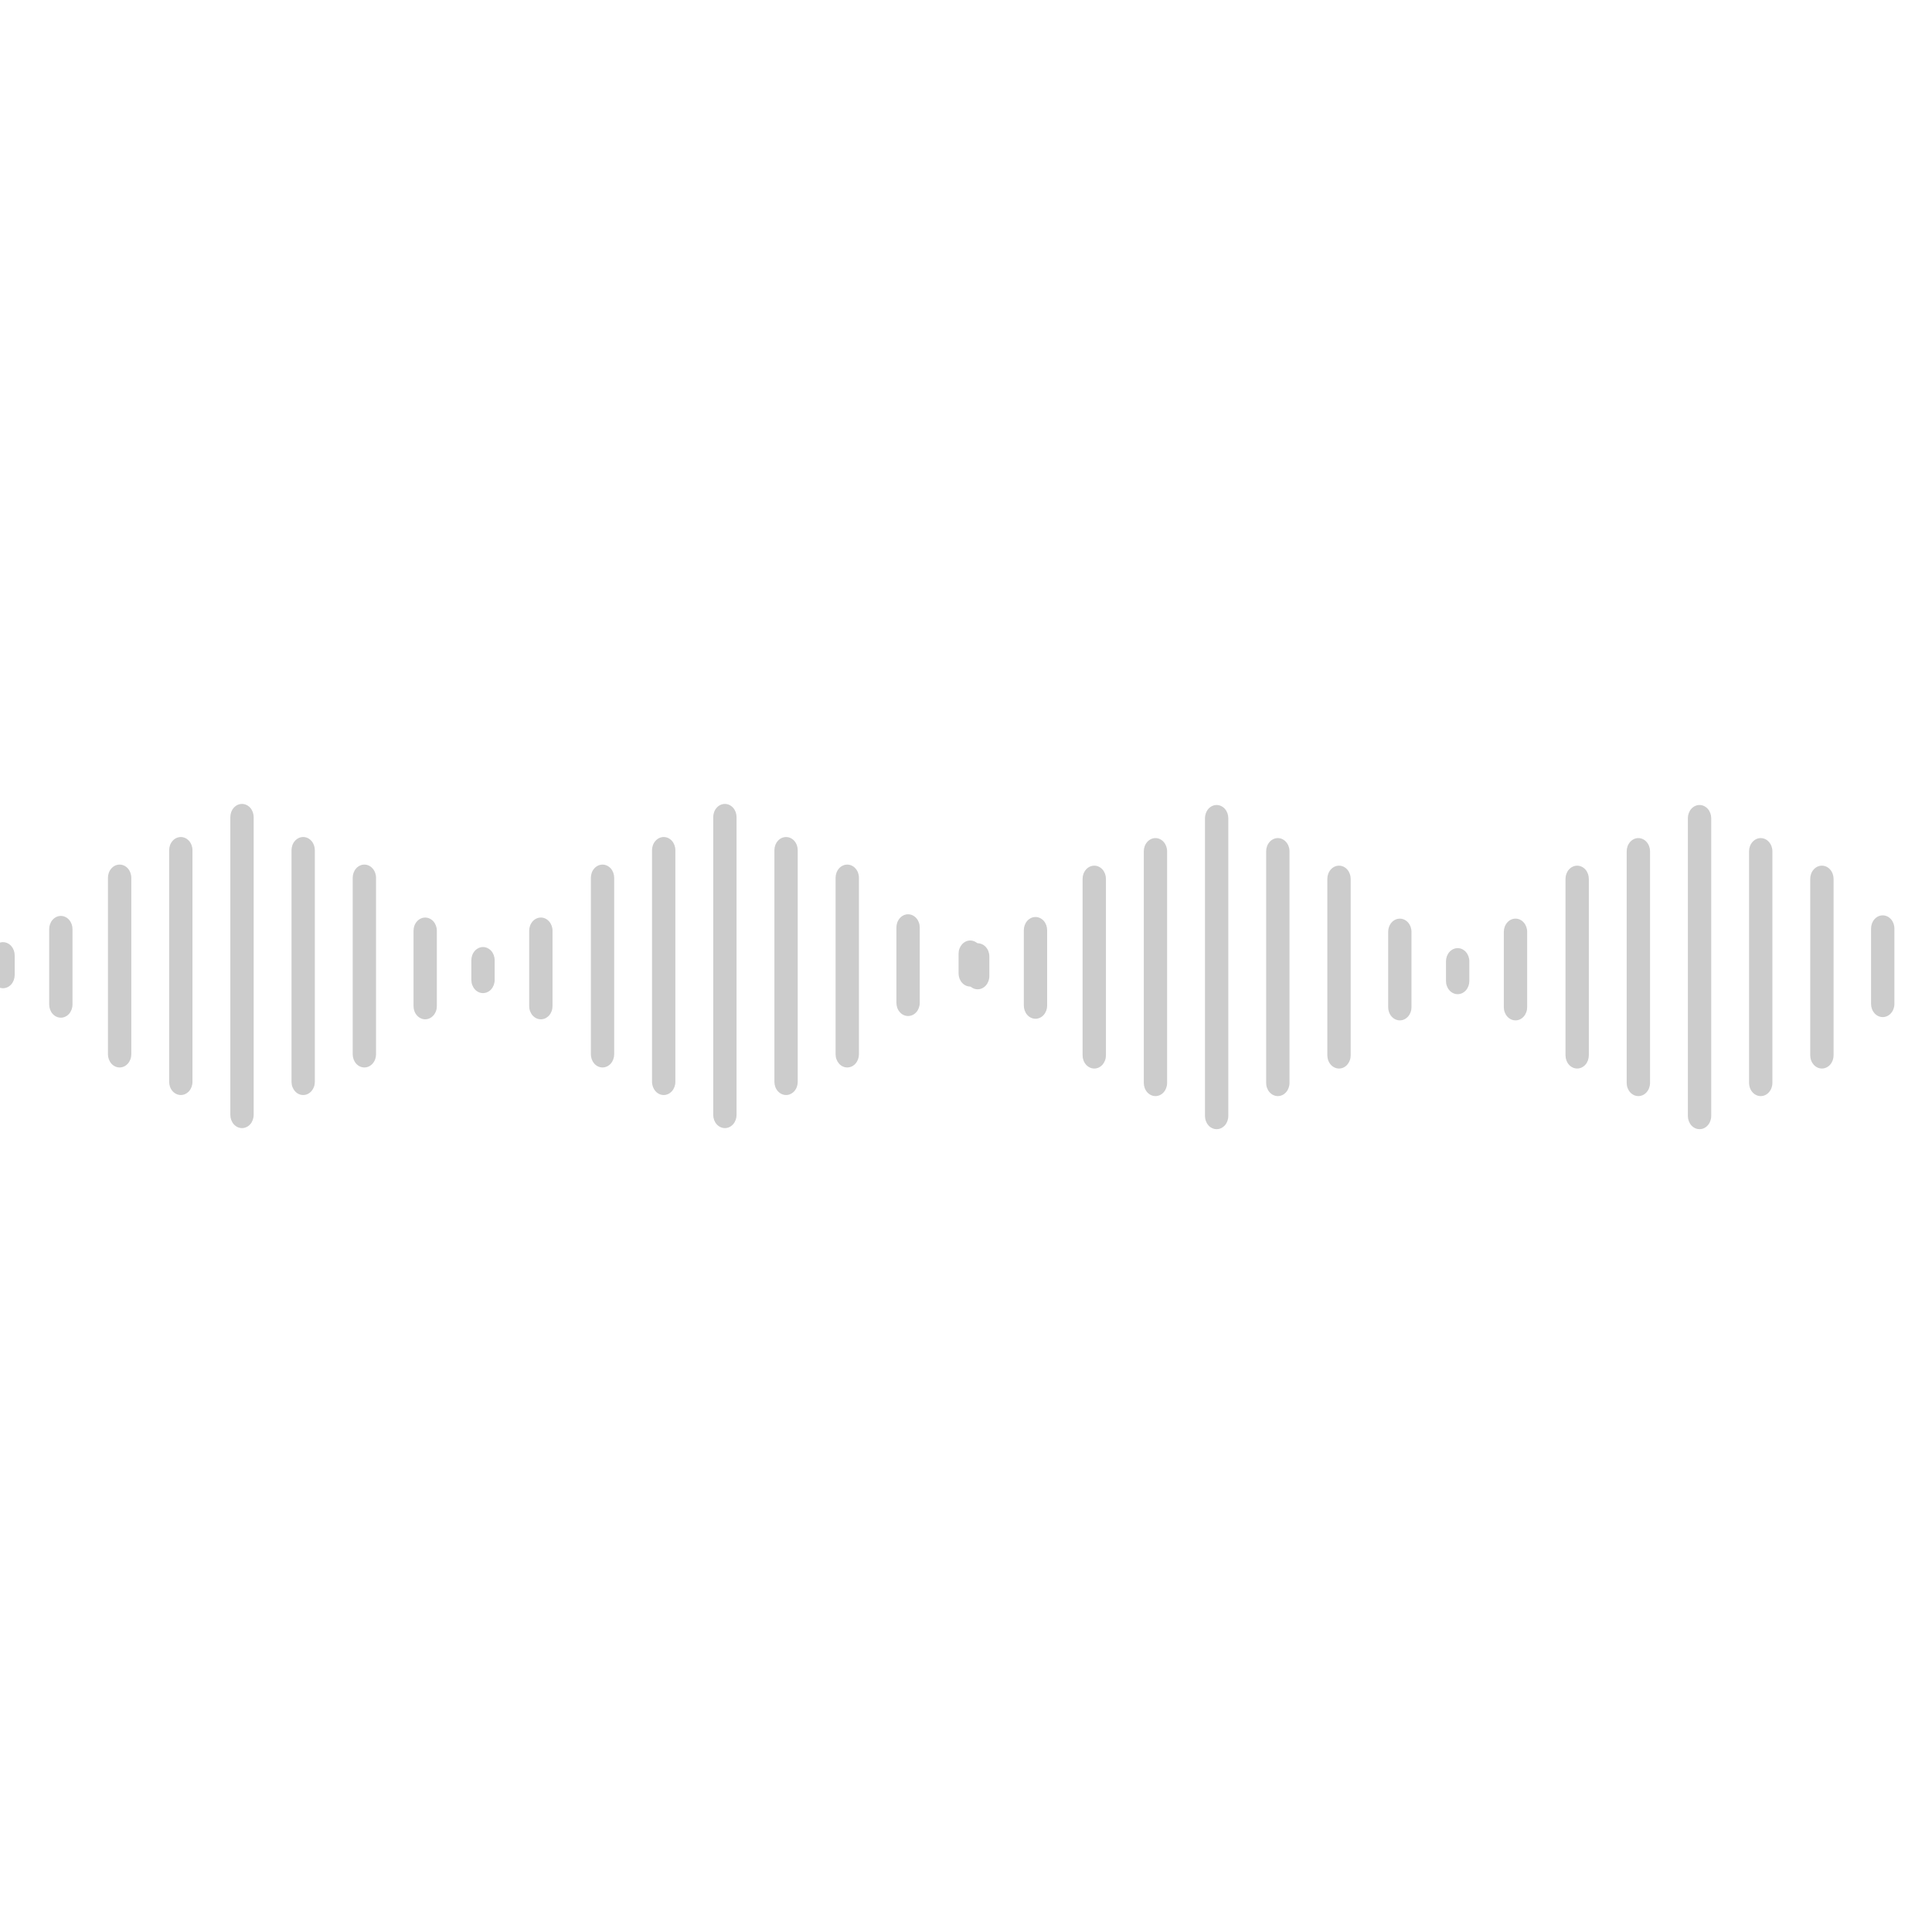 <svg width="72" height="72" viewBox="0 0 72 72" fill="none" xmlns="http://www.w3.org/2000/svg">
<g id="Frame 21785" clip-path="url(#clip0_5637_62542)">
<g id="Group 21783">
<path id="Vector" d="M40.78 39.821C40.837 39.821 40.894 39.808 40.947 39.784C40.999 39.759 41.047 39.723 41.088 39.677C41.128 39.631 41.16 39.577 41.182 39.517C41.204 39.458 41.215 39.394 41.215 39.329V32.753C41.215 32.623 41.169 32.497 41.088 32.405C41.006 32.312 40.896 32.261 40.78 32.261C40.665 32.261 40.554 32.312 40.473 32.405C40.391 32.497 40.345 32.623 40.345 32.753V39.329C40.345 39.459 40.391 39.585 40.473 39.677C40.554 39.769 40.665 39.821 40.78 39.821ZM43.06 40.848C43.176 40.848 43.286 40.797 43.368 40.704C43.449 40.612 43.495 40.487 43.495 40.356V31.726C43.495 31.595 43.449 31.47 43.368 31.378C43.286 31.285 43.176 31.233 43.06 31.233C42.945 31.233 42.835 31.285 42.753 31.378C42.672 31.47 42.626 31.595 42.626 31.726V40.356C42.626 40.487 42.672 40.612 42.753 40.704C42.835 40.797 42.945 40.848 43.06 40.848ZM49.901 39.821C49.958 39.821 50.015 39.808 50.068 39.784C50.12 39.759 50.168 39.723 50.209 39.677C50.249 39.631 50.281 39.577 50.303 39.517C50.325 39.458 50.336 39.394 50.336 39.329V32.753C50.336 32.623 50.29 32.497 50.209 32.405C50.127 32.312 50.017 32.261 49.901 32.261C49.786 32.261 49.675 32.312 49.594 32.405C49.512 32.497 49.466 32.623 49.466 32.753V39.329C49.466 39.459 49.512 39.585 49.594 39.677C49.675 39.769 49.786 39.821 49.901 39.821ZM47.621 40.848C47.678 40.848 47.734 40.836 47.787 40.811C47.84 40.786 47.888 40.75 47.928 40.704C47.969 40.659 48.001 40.604 48.023 40.544C48.044 40.485 48.056 40.421 48.056 40.356V31.726C48.056 31.595 48.01 31.47 47.928 31.378C47.847 31.285 47.736 31.233 47.621 31.233C47.505 31.233 47.395 31.285 47.313 31.378C47.232 31.47 47.186 31.595 47.186 31.726V40.356C47.186 40.421 47.197 40.485 47.219 40.544C47.241 40.604 47.273 40.659 47.313 40.704C47.354 40.75 47.402 40.786 47.455 40.811C47.507 40.836 47.564 40.848 47.621 40.848H47.621ZM45.341 42.081C45.456 42.081 45.566 42.029 45.648 41.937C45.729 41.845 45.775 41.72 45.775 41.589V30.492C45.775 30.362 45.73 30.237 45.648 30.144C45.566 30.052 45.456 30 45.341 30C45.225 30 45.115 30.052 45.033 30.144C44.952 30.237 44.906 30.362 44.906 30.492V41.589C44.906 41.719 44.952 41.844 45.033 41.937C45.115 42.029 45.225 42.081 45.341 42.081V42.081ZM58.776 39.821C58.892 39.821 59.002 39.769 59.084 39.677C59.165 39.585 59.211 39.459 59.211 39.329V32.753C59.211 32.623 59.165 32.497 59.084 32.405C59.002 32.313 58.892 32.261 58.776 32.261C58.661 32.261 58.551 32.313 58.469 32.405C58.388 32.497 58.342 32.623 58.342 32.753V39.329C58.342 39.459 58.388 39.585 58.469 39.677C58.551 39.769 58.661 39.821 58.776 39.821ZM61.057 40.848C61.172 40.848 61.283 40.797 61.364 40.704C61.446 40.612 61.492 40.487 61.492 40.356V31.726C61.492 31.595 61.446 31.47 61.364 31.378C61.283 31.285 61.172 31.233 61.057 31.233C60.941 31.233 60.831 31.285 60.749 31.378C60.668 31.47 60.622 31.595 60.622 31.726V40.356C60.622 40.421 60.633 40.485 60.655 40.544C60.677 40.604 60.709 40.659 60.749 40.704C60.79 40.75 60.838 40.786 60.89 40.811C60.943 40.836 61 40.848 61.057 40.848ZM67.897 39.821C68.012 39.821 68.123 39.769 68.204 39.677C68.286 39.585 68.332 39.459 68.332 39.329V32.753C68.332 32.623 68.286 32.497 68.204 32.405C68.123 32.312 68.012 32.261 67.897 32.261C67.781 32.261 67.671 32.312 67.589 32.405C67.508 32.497 67.462 32.623 67.462 32.753V39.329C67.462 39.394 67.473 39.458 67.495 39.517C67.517 39.577 67.549 39.631 67.589 39.677C67.63 39.723 67.678 39.759 67.731 39.784C67.783 39.808 67.84 39.821 67.897 39.821ZM56.478 38.026C56.535 38.026 56.592 38.014 56.645 37.989C56.698 37.964 56.745 37.928 56.786 37.882C56.826 37.837 56.858 37.782 56.88 37.722C56.902 37.663 56.913 37.599 56.913 37.534V34.727C56.913 34.596 56.867 34.471 56.786 34.379C56.704 34.286 56.594 34.234 56.478 34.234C56.363 34.234 56.252 34.286 56.171 34.379C56.089 34.471 56.043 34.596 56.043 34.727V37.534C56.043 37.599 56.054 37.663 56.076 37.722C56.098 37.782 56.13 37.837 56.171 37.882C56.211 37.928 56.259 37.964 56.312 37.989C56.365 38.014 56.421 38.026 56.478 38.026ZM54.323 37.05C54.438 37.05 54.549 36.998 54.63 36.906C54.712 36.814 54.758 36.688 54.758 36.558V35.827C54.758 35.696 54.712 35.571 54.63 35.478C54.549 35.386 54.438 35.334 54.323 35.334C54.207 35.334 54.097 35.386 54.015 35.478C53.934 35.571 53.888 35.696 53.888 35.827V36.558C53.888 36.623 53.899 36.687 53.921 36.746C53.943 36.806 53.975 36.861 54.015 36.906C54.056 36.952 54.104 36.988 54.157 37.013C54.209 37.038 54.266 37.05 54.323 37.05V37.05ZM72.48 35.09C72.423 35.09 72.367 35.103 72.314 35.127C72.261 35.152 72.213 35.188 72.172 35.234C72.132 35.28 72.1 35.334 72.078 35.394C72.056 35.454 72.045 35.518 72.045 35.582V36.313C72.045 36.444 72.091 36.569 72.172 36.662C72.254 36.754 72.365 36.806 72.48 36.806C72.595 36.806 72.706 36.754 72.787 36.662C72.869 36.569 72.915 36.444 72.915 36.313V35.582C72.915 35.452 72.869 35.327 72.787 35.234C72.706 35.142 72.595 35.09 72.48 35.09ZM36.434 35.151C36.377 35.151 36.321 35.164 36.268 35.189C36.215 35.214 36.167 35.25 36.127 35.296C36.087 35.342 36.055 35.396 36.033 35.456C36.011 35.516 36 35.58 36 35.645V36.375C36 36.506 36.046 36.631 36.127 36.724C36.209 36.816 36.319 36.868 36.435 36.868C36.55 36.868 36.661 36.816 36.742 36.724C36.824 36.631 36.87 36.506 36.87 36.375V35.645C36.87 35.58 36.858 35.516 36.837 35.456C36.815 35.396 36.783 35.342 36.742 35.296C36.702 35.251 36.654 35.214 36.601 35.19C36.548 35.165 36.492 35.152 36.435 35.152L36.434 35.151ZM52.167 38.026C52.224 38.026 52.281 38.014 52.334 37.989C52.386 37.964 52.434 37.928 52.475 37.882C52.515 37.837 52.547 37.782 52.569 37.722C52.591 37.663 52.602 37.599 52.602 37.534V34.727C52.602 34.596 52.556 34.471 52.475 34.379C52.393 34.287 52.283 34.235 52.168 34.235C52.052 34.235 51.942 34.287 51.86 34.379C51.779 34.471 51.733 34.596 51.733 34.727V37.534C51.733 37.665 51.779 37.79 51.86 37.882C51.942 37.974 52.052 38.026 52.168 38.026H52.167ZM38.59 37.966C38.705 37.966 38.816 37.914 38.897 37.822C38.979 37.729 39.024 37.604 39.024 37.474V34.666C39.024 34.536 38.979 34.411 38.897 34.318C38.816 34.226 38.705 34.174 38.59 34.174C38.474 34.174 38.364 34.226 38.282 34.318C38.201 34.411 38.155 34.536 38.155 34.666V37.474C38.155 37.604 38.201 37.729 38.282 37.822C38.364 37.914 38.474 37.966 38.59 37.966ZM70.163 34.113C70.048 34.113 69.938 34.164 69.856 34.257C69.775 34.349 69.729 34.474 69.729 34.605V37.412C69.729 37.543 69.775 37.668 69.856 37.76C69.938 37.853 70.048 37.904 70.164 37.904C70.279 37.904 70.39 37.853 70.471 37.76C70.553 37.668 70.599 37.543 70.599 37.412V34.605C70.599 34.54 70.587 34.476 70.566 34.416C70.544 34.357 70.512 34.302 70.471 34.257C70.431 34.211 70.383 34.175 70.33 34.15C70.277 34.125 70.221 34.113 70.163 34.113ZM65.617 40.848C65.732 40.848 65.843 40.797 65.924 40.704C66.006 40.612 66.052 40.487 66.052 40.356V31.726C66.052 31.595 66.006 31.47 65.924 31.378C65.843 31.285 65.732 31.233 65.617 31.233C65.502 31.233 65.391 31.285 65.31 31.378C65.228 31.47 65.182 31.595 65.182 31.726V40.356C65.182 40.487 65.228 40.612 65.31 40.704C65.391 40.797 65.502 40.848 65.617 40.848ZM63.337 42.081C63.394 42.081 63.45 42.069 63.503 42.044C63.556 42.019 63.604 41.983 63.644 41.937C63.684 41.892 63.717 41.837 63.738 41.778C63.76 41.718 63.772 41.654 63.772 41.589V30.492C63.772 30.362 63.726 30.237 63.644 30.144C63.563 30.052 63.452 30 63.337 30C63.221 30 63.111 30.052 63.029 30.144C62.948 30.237 62.902 30.362 62.902 30.492V41.589C62.902 41.719 62.948 41.844 63.029 41.937C63.111 42.029 63.221 42.081 63.337 42.081V42.081Z" fill="#CCCCCC"/>
<path id="Vector_2" d="M4.458 39.781C4.515 39.781 4.572 39.768 4.624 39.744C4.677 39.719 4.725 39.683 4.765 39.637C4.806 39.591 4.838 39.537 4.86 39.477C4.882 39.417 4.893 39.353 4.893 39.289V32.713C4.893 32.582 4.847 32.457 4.766 32.365C4.684 32.272 4.573 32.221 4.458 32.221C4.343 32.221 4.232 32.272 4.151 32.365C4.069 32.457 4.023 32.582 4.023 32.713V39.289C4.023 39.419 4.069 39.544 4.15 39.637C4.232 39.729 4.343 39.781 4.458 39.781ZM6.738 40.808C6.854 40.808 6.964 40.756 7.046 40.664C7.127 40.572 7.173 40.447 7.173 40.316V31.686C7.173 31.555 7.127 31.43 7.046 31.338C6.964 31.245 6.854 31.194 6.738 31.194C6.623 31.194 6.512 31.245 6.431 31.338C6.349 31.43 6.304 31.555 6.304 31.686V40.316C6.304 40.447 6.349 40.572 6.431 40.664C6.512 40.756 6.623 40.808 6.738 40.808ZM13.579 39.781C13.636 39.781 13.693 39.768 13.745 39.744C13.798 39.719 13.846 39.683 13.886 39.637C13.927 39.591 13.959 39.537 13.981 39.477C14.003 39.417 14.014 39.353 14.014 39.289V32.713C14.014 32.582 13.968 32.457 13.886 32.365C13.805 32.272 13.694 32.221 13.579 32.221C13.464 32.221 13.353 32.272 13.271 32.365C13.19 32.457 13.144 32.582 13.144 32.713V39.289C13.144 39.419 13.19 39.544 13.271 39.637C13.353 39.729 13.463 39.781 13.579 39.781ZM11.298 40.808C11.355 40.808 11.412 40.796 11.465 40.771C11.518 40.746 11.566 40.71 11.606 40.664C11.646 40.618 11.678 40.564 11.7 40.505C11.722 40.445 11.733 40.381 11.733 40.316V31.686C11.733 31.555 11.688 31.43 11.606 31.337C11.524 31.245 11.414 31.193 11.299 31.193C11.183 31.193 11.073 31.245 10.991 31.337C10.909 31.43 10.864 31.555 10.864 31.686V40.316C10.864 40.381 10.875 40.445 10.897 40.505C10.919 40.564 10.951 40.618 10.991 40.664C11.031 40.71 11.079 40.746 11.132 40.771C11.185 40.796 11.242 40.808 11.299 40.808H11.298ZM9.018 42.041C9.134 42.041 9.244 41.989 9.326 41.897C9.407 41.805 9.453 41.68 9.453 41.549V30.453C9.453 30.322 9.407 30.197 9.326 30.104C9.244 30.012 9.134 29.96 9.018 29.96C8.903 29.96 8.792 30.012 8.711 30.104C8.629 30.197 8.584 30.322 8.584 30.453V41.549C8.584 41.679 8.63 41.804 8.711 41.897C8.793 41.989 8.903 42.041 9.018 42.041V42.041ZM22.454 39.781C22.57 39.781 22.68 39.729 22.762 39.637C22.843 39.544 22.889 39.419 22.889 39.289V32.713C22.889 32.583 22.843 32.457 22.762 32.365C22.68 32.273 22.57 32.221 22.454 32.221C22.339 32.221 22.228 32.273 22.147 32.365C22.065 32.457 22.02 32.583 22.02 32.713V39.289C22.02 39.419 22.065 39.544 22.147 39.637C22.228 39.729 22.339 39.781 22.454 39.781ZM24.735 40.808C24.85 40.808 24.96 40.756 25.042 40.664C25.123 40.572 25.169 40.447 25.169 40.316V31.686C25.169 31.555 25.123 31.43 25.042 31.337C24.96 31.245 24.85 31.193 24.734 31.193C24.619 31.193 24.509 31.245 24.427 31.337C24.345 31.43 24.299 31.555 24.299 31.686V40.316C24.299 40.381 24.311 40.445 24.333 40.505C24.355 40.564 24.387 40.618 24.427 40.664C24.467 40.71 24.515 40.746 24.568 40.771C24.621 40.796 24.677 40.808 24.735 40.808ZM31.575 39.781C31.69 39.781 31.801 39.729 31.882 39.637C31.964 39.544 32.01 39.419 32.01 39.289V32.713C32.01 32.582 31.964 32.457 31.882 32.365C31.8 32.272 31.69 32.221 31.575 32.221C31.459 32.221 31.349 32.272 31.267 32.365C31.186 32.457 31.14 32.582 31.14 32.713V39.289C31.14 39.353 31.151 39.417 31.173 39.477C31.195 39.537 31.227 39.591 31.267 39.637C31.308 39.683 31.355 39.719 31.408 39.744C31.461 39.768 31.518 39.781 31.575 39.781ZM20.156 37.986C20.213 37.986 20.27 37.974 20.323 37.949C20.375 37.924 20.423 37.888 20.464 37.842C20.504 37.797 20.536 37.742 20.558 37.682C20.58 37.623 20.591 37.559 20.591 37.494V34.687C20.591 34.556 20.545 34.431 20.464 34.339C20.382 34.246 20.271 34.194 20.156 34.194C20.041 34.194 19.93 34.246 19.848 34.339C19.767 34.431 19.721 34.556 19.721 34.687V37.494C19.721 37.559 19.732 37.623 19.754 37.682C19.776 37.742 19.808 37.797 19.848 37.842C19.889 37.888 19.937 37.924 19.99 37.949C20.042 37.974 20.099 37.986 20.156 37.986ZM18.001 37.01C18.116 37.01 18.226 36.958 18.308 36.866C18.389 36.773 18.435 36.648 18.435 36.518V35.787C18.435 35.656 18.39 35.531 18.308 35.438C18.226 35.346 18.116 35.294 18 35.294C17.885 35.294 17.774 35.346 17.693 35.438C17.611 35.531 17.566 35.656 17.566 35.787V36.518C17.566 36.583 17.577 36.647 17.599 36.706C17.621 36.766 17.653 36.821 17.693 36.866C17.733 36.912 17.781 36.948 17.834 36.973C17.887 36.998 17.944 37.01 18.001 37.01V37.01ZM36.158 35.05C36.101 35.05 36.044 35.063 35.991 35.087C35.939 35.112 35.891 35.148 35.85 35.194C35.81 35.24 35.778 35.294 35.756 35.354C35.734 35.414 35.723 35.478 35.723 35.542V36.273C35.723 36.404 35.769 36.529 35.85 36.622C35.932 36.714 36.042 36.766 36.158 36.766C36.273 36.766 36.384 36.714 36.465 36.622C36.547 36.529 36.593 36.404 36.593 36.273V35.542C36.593 35.412 36.547 35.286 36.465 35.194C36.384 35.102 36.273 35.05 36.158 35.05ZM0.112 35.111C0.055 35.111 -0.002 35.124 -0.054 35.149C-0.107 35.174 -0.155 35.21 -0.195 35.256C-0.236 35.302 -0.268 35.356 -0.289 35.416C-0.311 35.476 -0.322 35.54 -0.322 35.605V36.335C-0.322 36.466 -0.276 36.591 -0.195 36.684C-0.113 36.776 -0.003 36.828 0.113 36.828C0.228 36.828 0.339 36.776 0.42 36.684C0.502 36.591 0.547 36.466 0.547 36.335V35.605C0.547 35.54 0.536 35.476 0.514 35.416C0.492 35.356 0.46 35.302 0.42 35.256C0.38 35.211 0.332 35.174 0.279 35.15C0.226 35.125 0.17 35.112 0.112 35.112L0.112 35.111ZM15.845 37.986C15.902 37.986 15.959 37.974 16.011 37.949C16.064 37.924 16.112 37.888 16.152 37.842C16.193 37.797 16.225 37.742 16.247 37.682C16.269 37.623 16.28 37.559 16.28 37.494V34.687C16.28 34.556 16.234 34.431 16.153 34.339C16.071 34.246 15.961 34.195 15.845 34.195C15.73 34.195 15.619 34.246 15.538 34.339C15.456 34.431 15.411 34.556 15.411 34.687V37.494C15.411 37.625 15.456 37.75 15.538 37.842C15.619 37.934 15.73 37.986 15.845 37.986H15.845ZM2.267 37.926C2.383 37.926 2.493 37.874 2.575 37.782C2.656 37.689 2.702 37.564 2.702 37.433V34.626C2.702 34.496 2.656 34.371 2.575 34.278C2.493 34.186 2.383 34.134 2.267 34.134C2.152 34.134 2.042 34.186 1.96 34.278C1.879 34.371 1.833 34.496 1.833 34.626V37.433C1.833 37.564 1.879 37.689 1.96 37.782C2.042 37.874 2.152 37.926 2.267 37.926ZM33.841 34.073C33.726 34.073 33.615 34.124 33.534 34.217C33.452 34.309 33.407 34.434 33.407 34.565V37.372C33.407 37.503 33.452 37.628 33.534 37.72C33.615 37.813 33.726 37.864 33.842 37.864C33.957 37.864 34.067 37.813 34.149 37.72C34.23 37.628 34.276 37.503 34.276 37.372V34.565C34.276 34.5 34.265 34.436 34.243 34.376C34.221 34.317 34.189 34.262 34.149 34.217C34.108 34.171 34.06 34.135 34.008 34.11C33.955 34.085 33.898 34.073 33.841 34.073ZM29.295 40.808C29.41 40.808 29.521 40.756 29.602 40.664C29.684 40.572 29.729 40.447 29.729 40.316V31.686C29.729 31.555 29.684 31.43 29.602 31.338C29.521 31.245 29.41 31.194 29.295 31.194C29.179 31.194 29.069 31.245 28.987 31.338C28.906 31.43 28.86 31.555 28.86 31.686V40.316C28.86 40.447 28.906 40.572 28.987 40.664C29.069 40.756 29.179 40.808 29.295 40.808ZM27.014 42.041C27.071 42.041 27.128 42.029 27.181 42.004C27.233 41.979 27.281 41.943 27.322 41.897C27.362 41.852 27.394 41.797 27.416 41.738C27.438 41.678 27.449 41.614 27.449 41.549V30.453C27.449 30.322 27.404 30.197 27.322 30.104C27.24 30.012 27.13 29.96 27.015 29.96C26.899 29.96 26.788 30.012 26.707 30.104C26.625 30.197 26.58 30.322 26.58 30.453V41.549C26.58 41.679 26.625 41.804 26.707 41.897C26.789 41.989 26.899 42.041 27.014 42.041V42.041Z" fill="#CCCCCC"/>
</g>
</g>
<defs>
<clipPath id="clip0_5637_62542">
<rect width="72" height="72" fill="white"/>
</clipPath>
</defs>
</svg>
